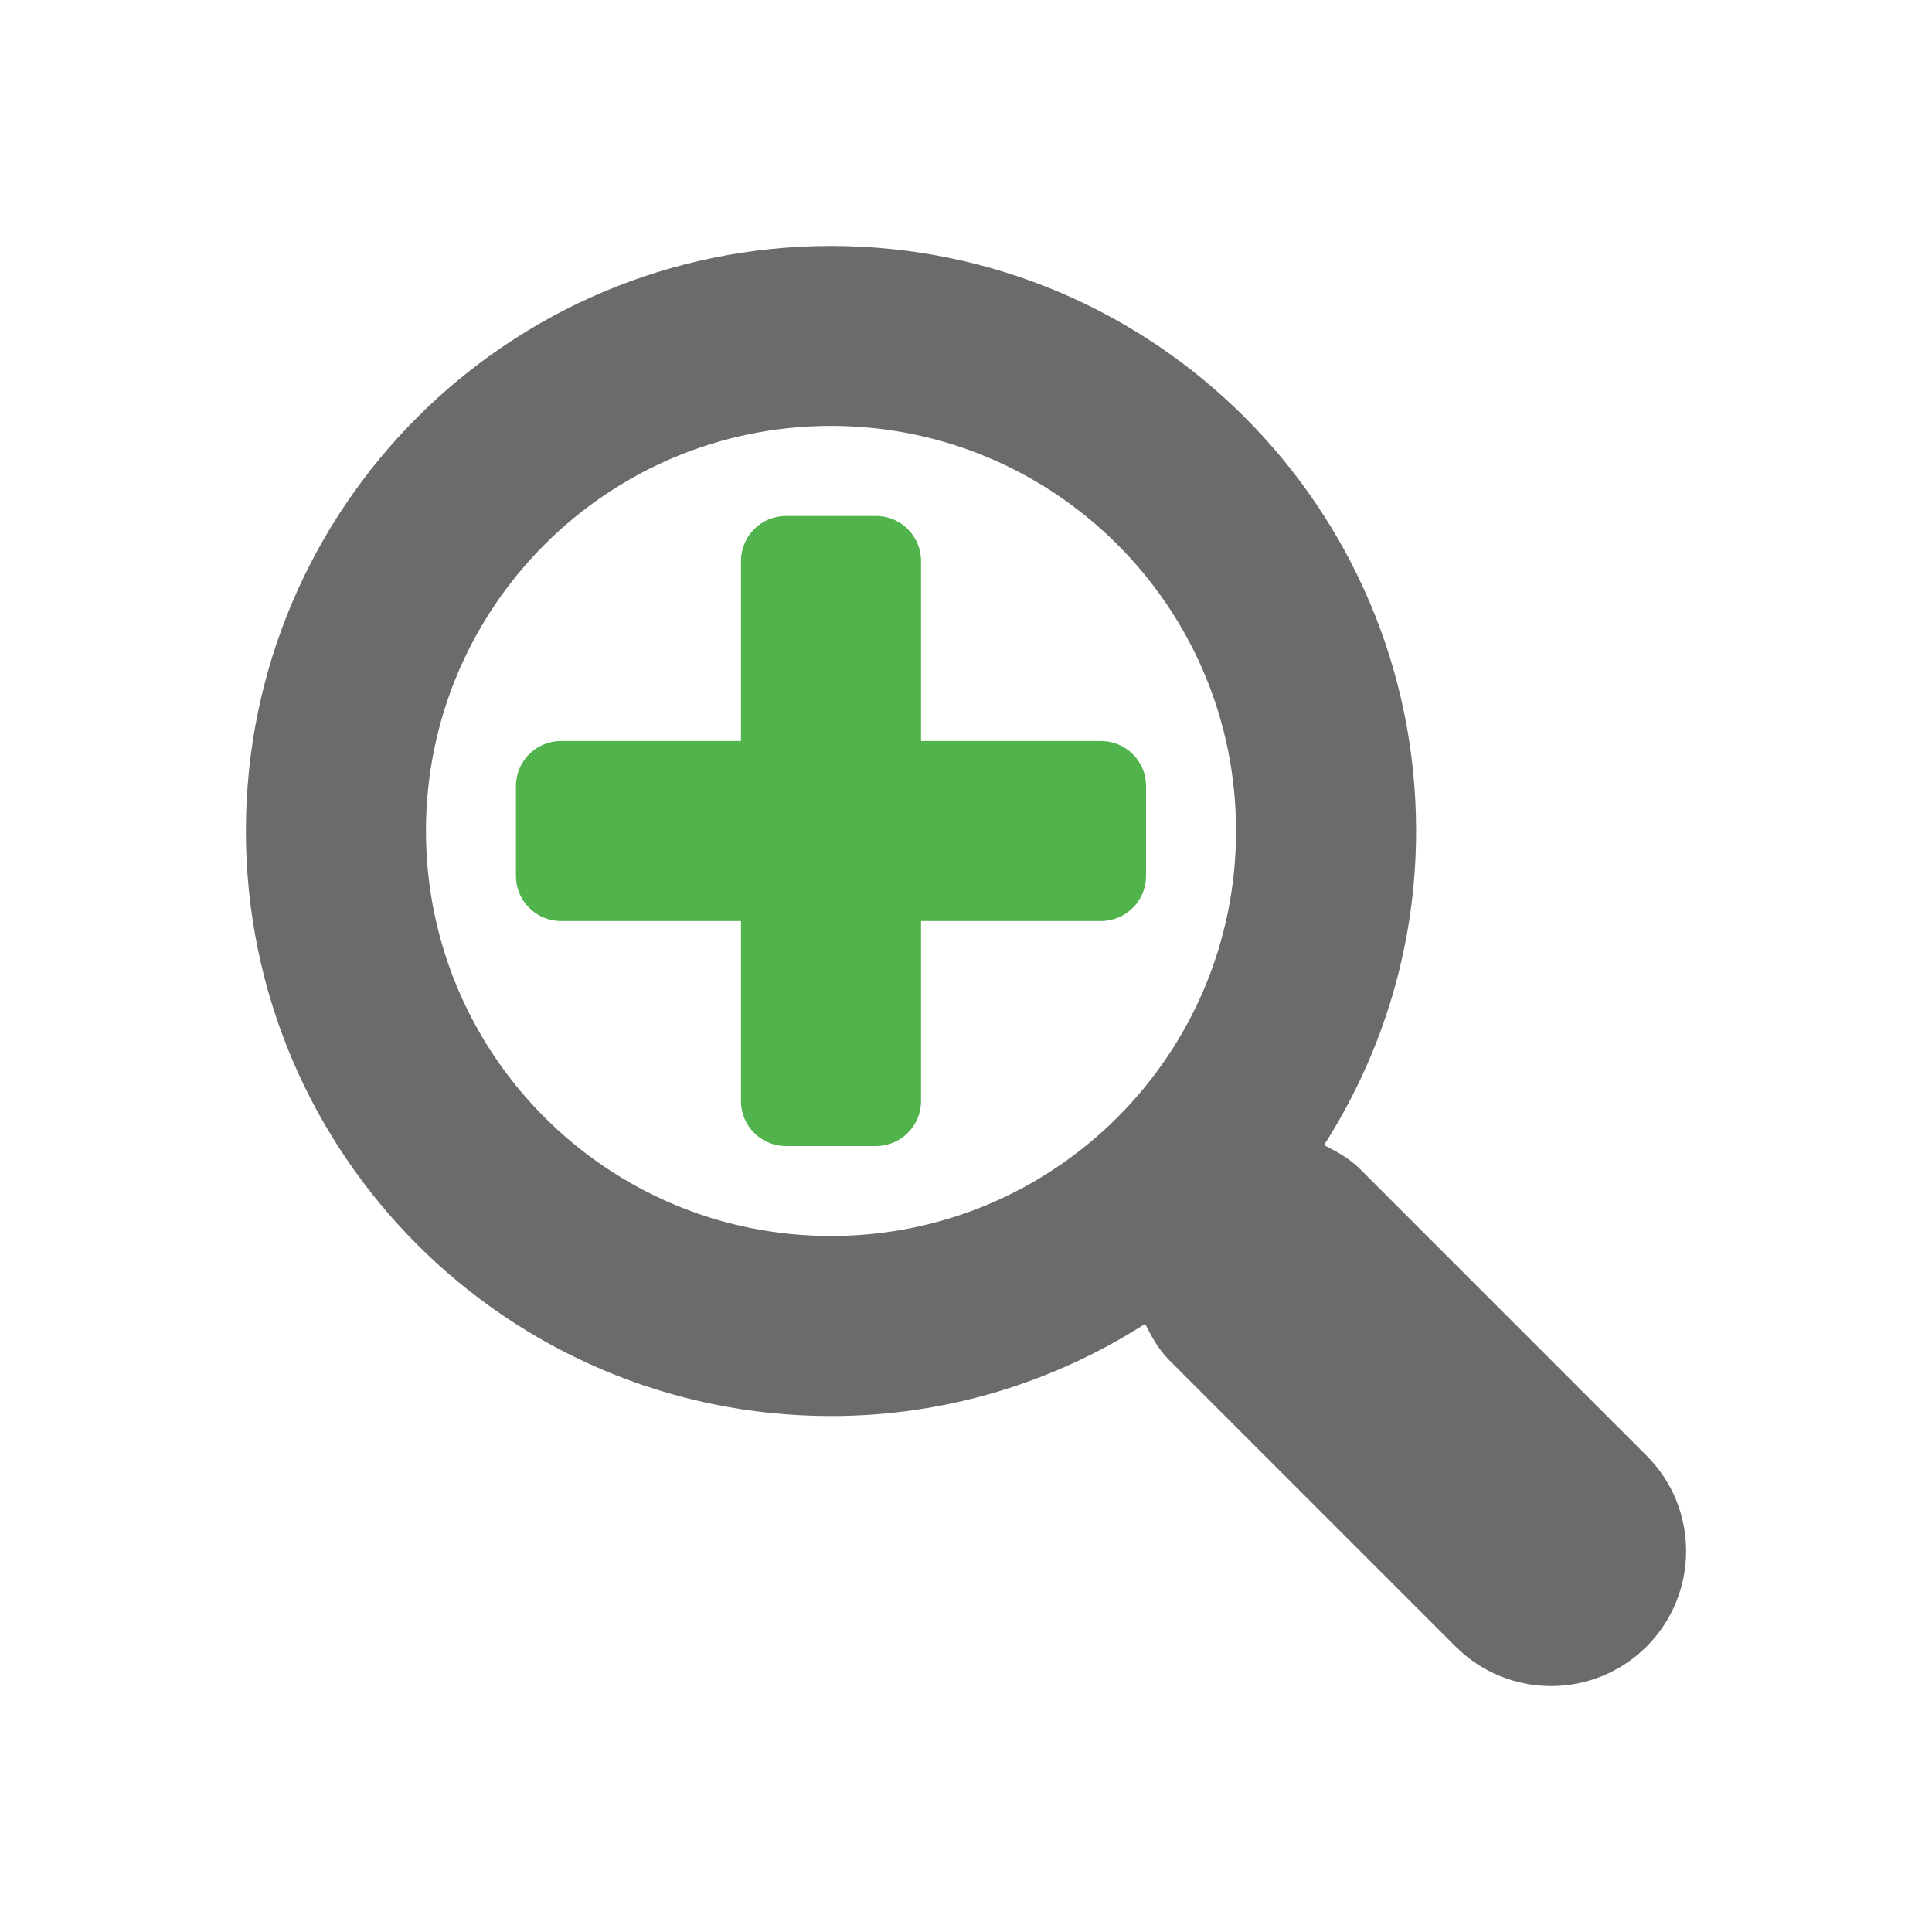 <?xml version="1.0" encoding="utf-8"?>
<!DOCTYPE svg PUBLIC "-//W3C//DTD SVG 1.1//EN" "http://www.w3.org/Graphics/SVG/1.1/DTD/svg11.dtd">
<svg:svg xmlns:svg="http://www.w3.org/2000/svg" enable-background="new 0 0 36 36" height="72.0px" id="Calque_1" version="1.1" viewBox="0 0 36 36" width="72.0px" x="0px" y="0px" xml:space="preserve">
<svg:g id="zoom-in_1_">
	<svg:path clip-rule="evenodd" d="M30.682,27.124l-5.337-5.338c-0.199-0.199-0.435-0.33-0.674-0.447   c1.081-1.693,1.716-3.697,1.716-5.855c0-6.02-4.881-10.901-10.902-10.901S4.582,9.464,4.582,15.483   c0,6.022,4.882,10.903,10.903,10.903c2.157,0,4.162-0.636,5.853-1.718c0.119,0.24,0.249,0.475,0.448,0.676l5.337,5.337   c0.983,0.982,2.575,0.982,3.559,0C31.664,29.698,31.664,28.105,30.682,27.124z M15.485,23.031c-4.169,0-7.548-3.378-7.548-7.548   c0-4.168,3.379-7.547,7.548-7.547c4.167,0,7.547,3.379,7.547,7.547C23.032,19.653,19.652,23.031,15.485,23.031z" fill="#6B6B6A" fill-rule="evenodd" />
	<svg:path clip-rule="evenodd" d="M17.162,13.808v-3.355c0-0.462-0.375-0.839-0.839-0.839h-1.677   c-0.464,0-0.839,0.377-0.839,0.839v3.355h-3.355c-0.463,0-0.838,0.375-0.838,0.838v1.678c0,0.462,0.375,0.838,0.838,0.838h3.355   v3.354c0,0.464,0.375,0.839,0.839,0.839h1.677c0.463,0,0.839-0.375,0.839-0.839v-3.354h3.354c0.463,0,0.839-0.376,0.839-0.838   v-1.678c0-0.463-0.376-0.838-0.839-0.838H17.162z" fill="#50B34B" fill-rule="evenodd" />
</svg:g>
</svg:svg>